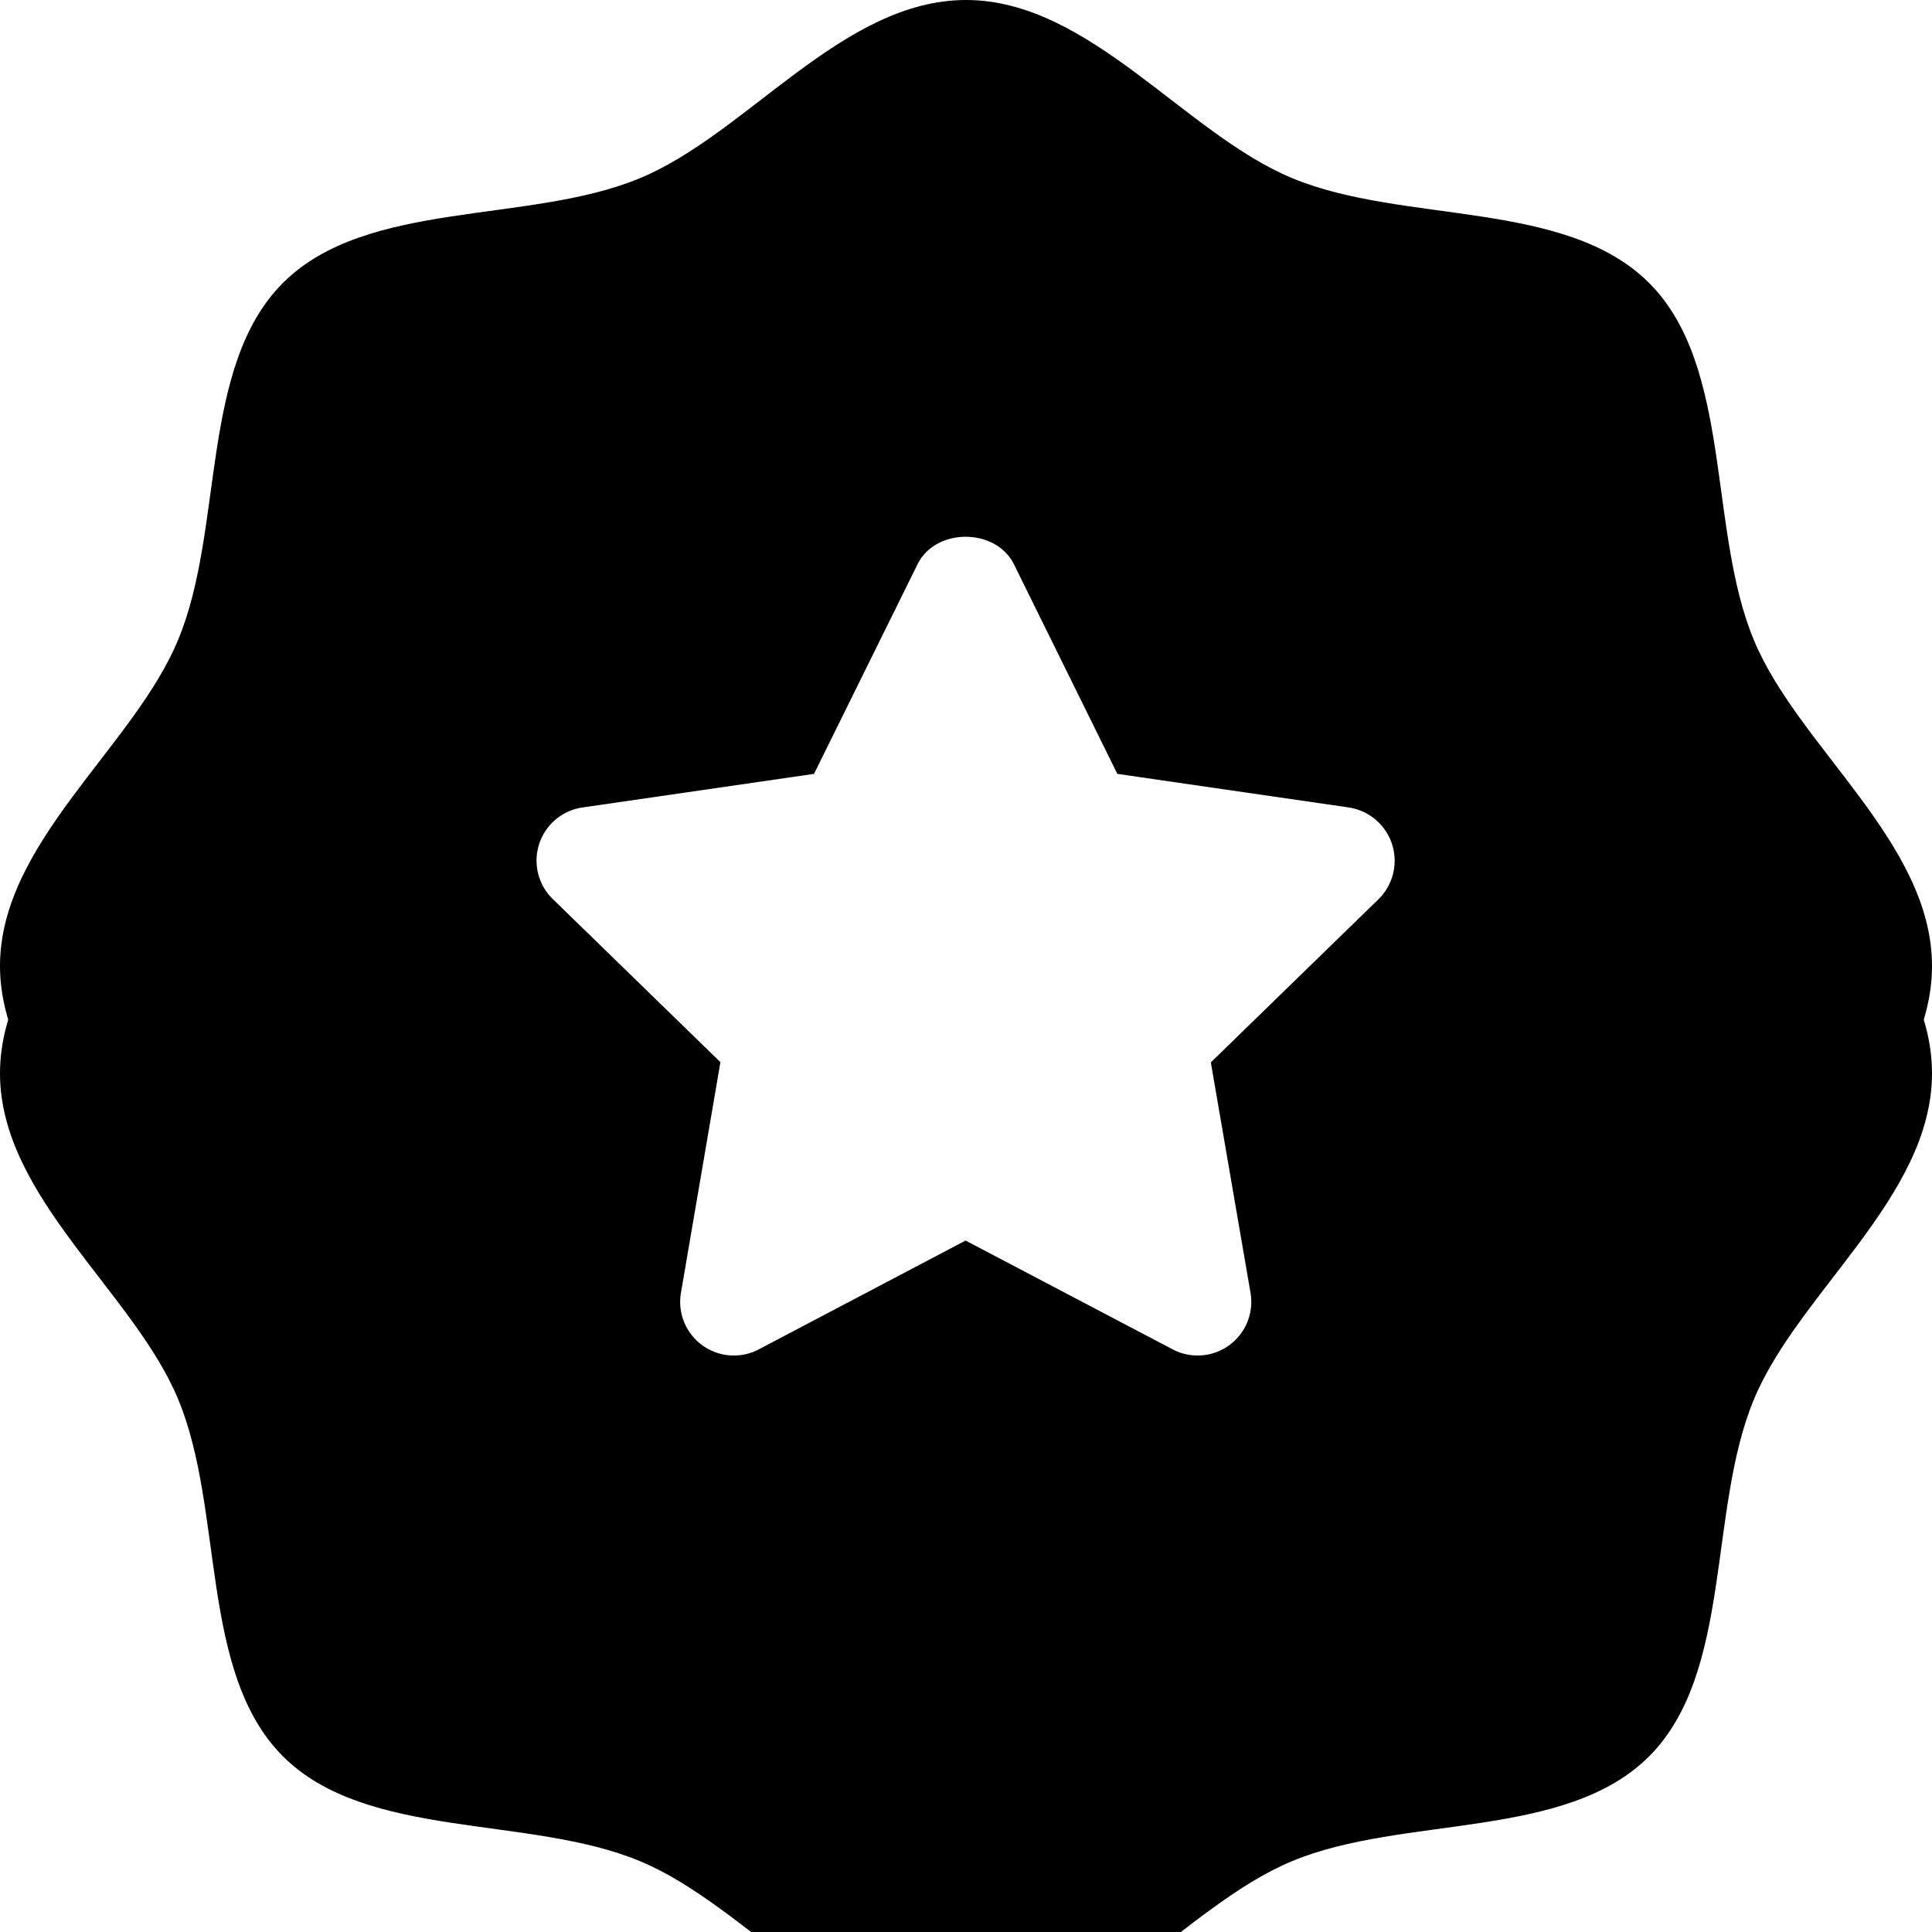 <svg width="18" height="18" viewBox="0 0 18 18" xmlns="http://www.w3.org/2000/svg" xmlns:xlink="http://www.w3.org/1999/xlink"><defs><path d="M0 9c0-1.15 1.247-2.04 1.66-3.04.43-1.035.196-2.544.976-3.324.78-.78 2.29-.546 3.324-.975C6.96 1.248 7.85 0 9 0c1.15 0 2.04 1.247 3.04 1.66 1.035.43 2.544.196 3.324.976.78.78.546 2.29.975 3.324C16.752 6.96 18 7.85 18 9c0 1.15-1.247 2.04-1.66 3.04-.43 1.035-.196 2.544-.976 3.324-.78.78-2.29.546-3.324.975-1 .413-1.89 1.66-3.04 1.66-1.15 0-2.04-1.247-3.04-1.66-1.035-.43-2.544-.196-3.324-.976-.78-.78-.546-2.29-.975-3.324C1.248 11.04 0 10.15 0 9" id="b"/><filter x="-50%" y="-50%" width="200%" height="200%" filterUnits="objectBoundingBox" id="a"><feOffset dy="1" in="SourceAlpha" result="shadowOffsetOuter1"/><feColorMatrix values="0 0 0 0 0 0 0 0 0 0 0 0 0 0 0 0 0 0 0.1 0" in="shadowOffsetOuter1"/></filter></defs><g fill-rule="evenodd"><use filter="url(#a)" xlink:href="#b"/><use xlink:href="#b"/><path d="M12.567 7.523L10.41 7.21l-.964-1.954c-.17-.34-.728-.34-.897 0L7.584 7.21l-2.157.313a.5.5 0 0 0-.277.853l1.562 1.52-.368 2.15a.5.5 0 0 0 .725.526l1.927-1.014 1.93 1.014a.5.5 0 0 0 .725-.526l-.37-2.148 1.562-1.52a.502.502 0 0 0-.277-.855z" fill="#FFF"/></g></svg>
